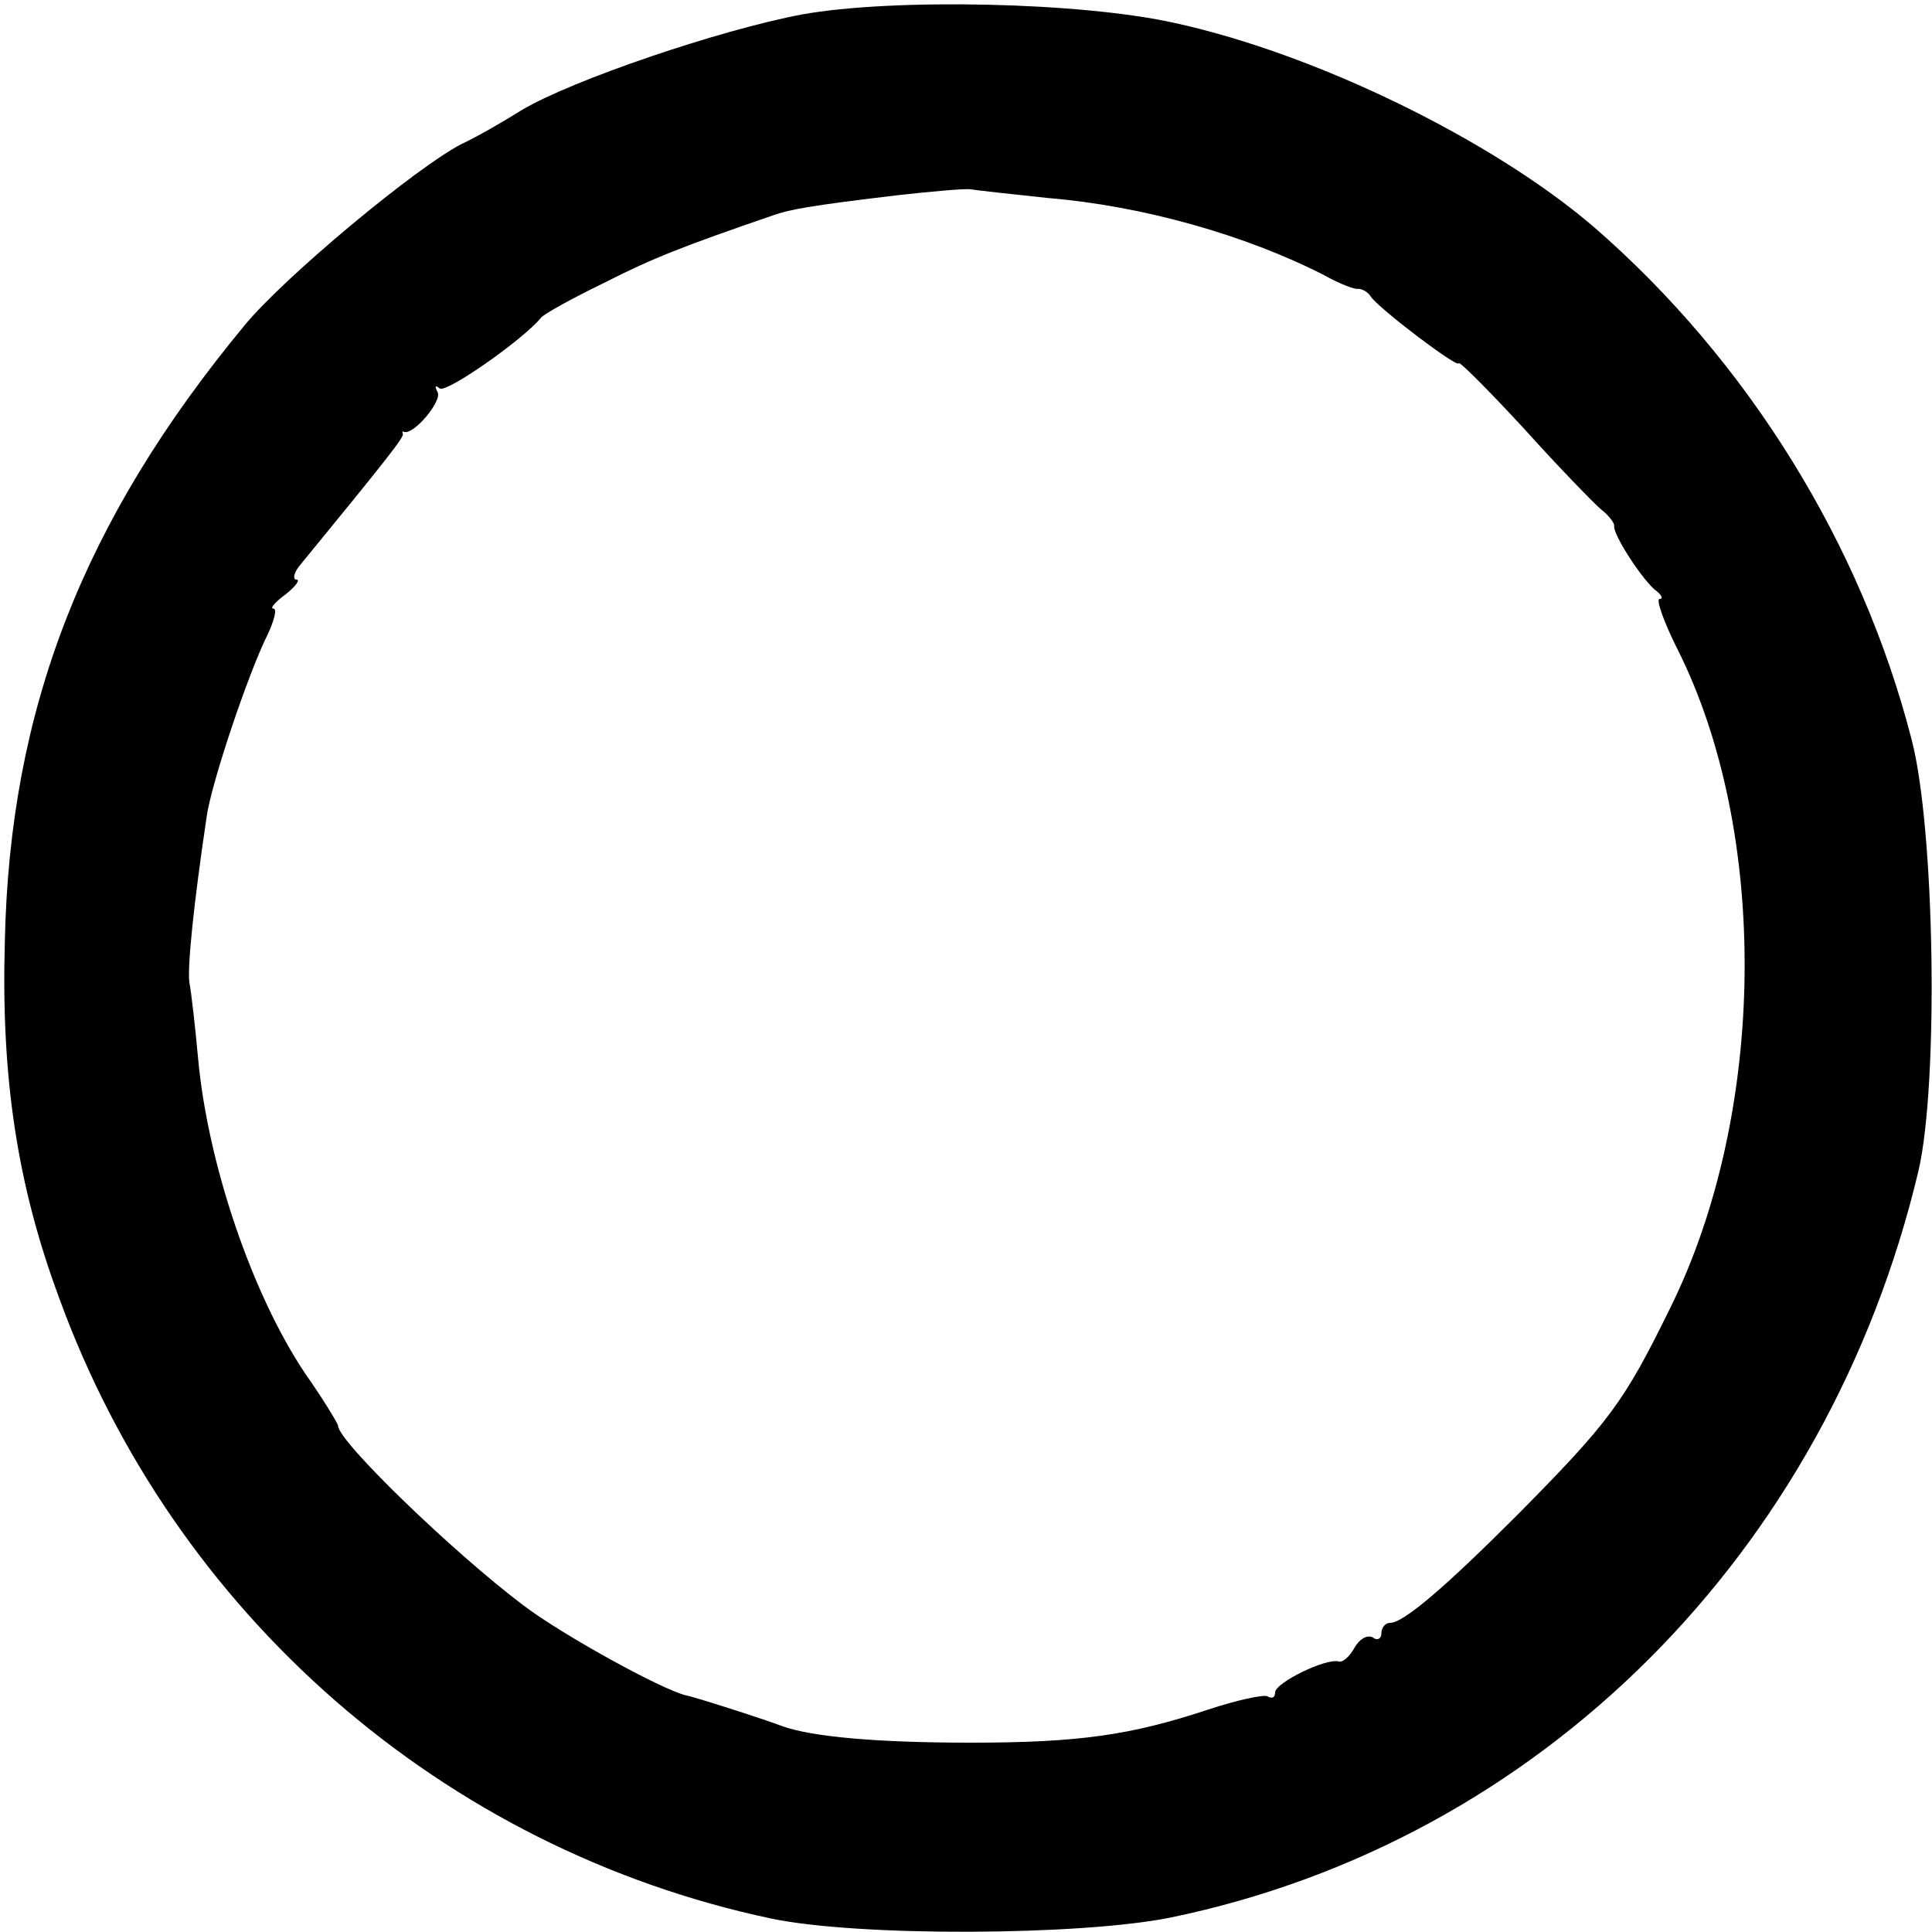 <?xml version="1.0" standalone="no"?>
<!DOCTYPE svg PUBLIC "-//W3C//DTD SVG 20010904//EN"
 "http://www.w3.org/TR/2001/REC-SVG-20010904/DTD/svg10.dtd">
<svg version="1.0" xmlns="http://www.w3.org/2000/svg"
 width="200pt" height="200pt" viewBox="0 0 200 200"
 preserveAspectRatio="xMidYMid meet">
<g transform="translate(0,200) scale(0.1,-0.1)"
fill="#000000" stroke="none">
<path d="M830 1985 c-85 -16 -238 -68 -290 -99 -19 -12 -47 -28 -62 -35 -47
-24 -184 -138 -225 -188 -167 -202 -243 -397 -248 -638 -4 -141 13 -252 56
-368 119 -328 398 -571 737 -643 90 -19 320 -18 414 1 382 79 680 377 774 773
21 90 17 354 -7 446 -52 203 -170 393 -329 531 -105 90 -287 179 -433 211 -97
22 -293 26 -387 9z m255 -190 c97 -8 204 -38 286 -80 16 -9 32 -15 35 -14 4 0
10 -3 13 -8 9 -13 91 -75 91 -69 0 3 30 -27 67 -67 36 -40 72 -77 80 -84 8 -6
14 -14 14 -17 -2 -9 31 -59 44 -68 5 -4 7 -8 3 -8 -4 0 4 -23 18 -51 96 -190
93 -481 -7 -683 -48 -98 -63 -118 -159 -215 -74 -74 -117 -111 -131 -111 -5 0
-9 -5 -9 -11 0 -5 -4 -8 -9 -4 -6 3 -14 -2 -19 -11 -5 -9 -12 -15 -16 -14 -13
4 -66 -22 -66 -32 0 -5 -3 -7 -8 -4 -4 2 -32 -4 -62 -14 -79 -26 -132 -34
-245 -34 -97 0 -164 6 -195 17 -18 7 -93 31 -100 32 -25 6 -127 62 -168 93
-73 55 -192 170 -192 186 0 2 -15 27 -34 54 -55 82 -101 217 -111 327 -3 33
-7 68 -9 78 -2 16 4 78 18 172 5 35 43 148 63 188 7 15 10 27 6 27 -4 0 2 7
13 15 10 8 15 15 11 15 -4 0 -3 6 2 13 90 110 110 135 108 138 -1 2 0 3 1 2
10 -4 40 32 35 41 -3 6 -3 8 2 4 6 -6 86 50 105 73 3 4 32 20 65 36 51 26 82
38 175 70 17 6 37 10 130 21 36 4 70 7 75 6 6 -1 42 -5 80 -9z"/>
</g>
</svg>
